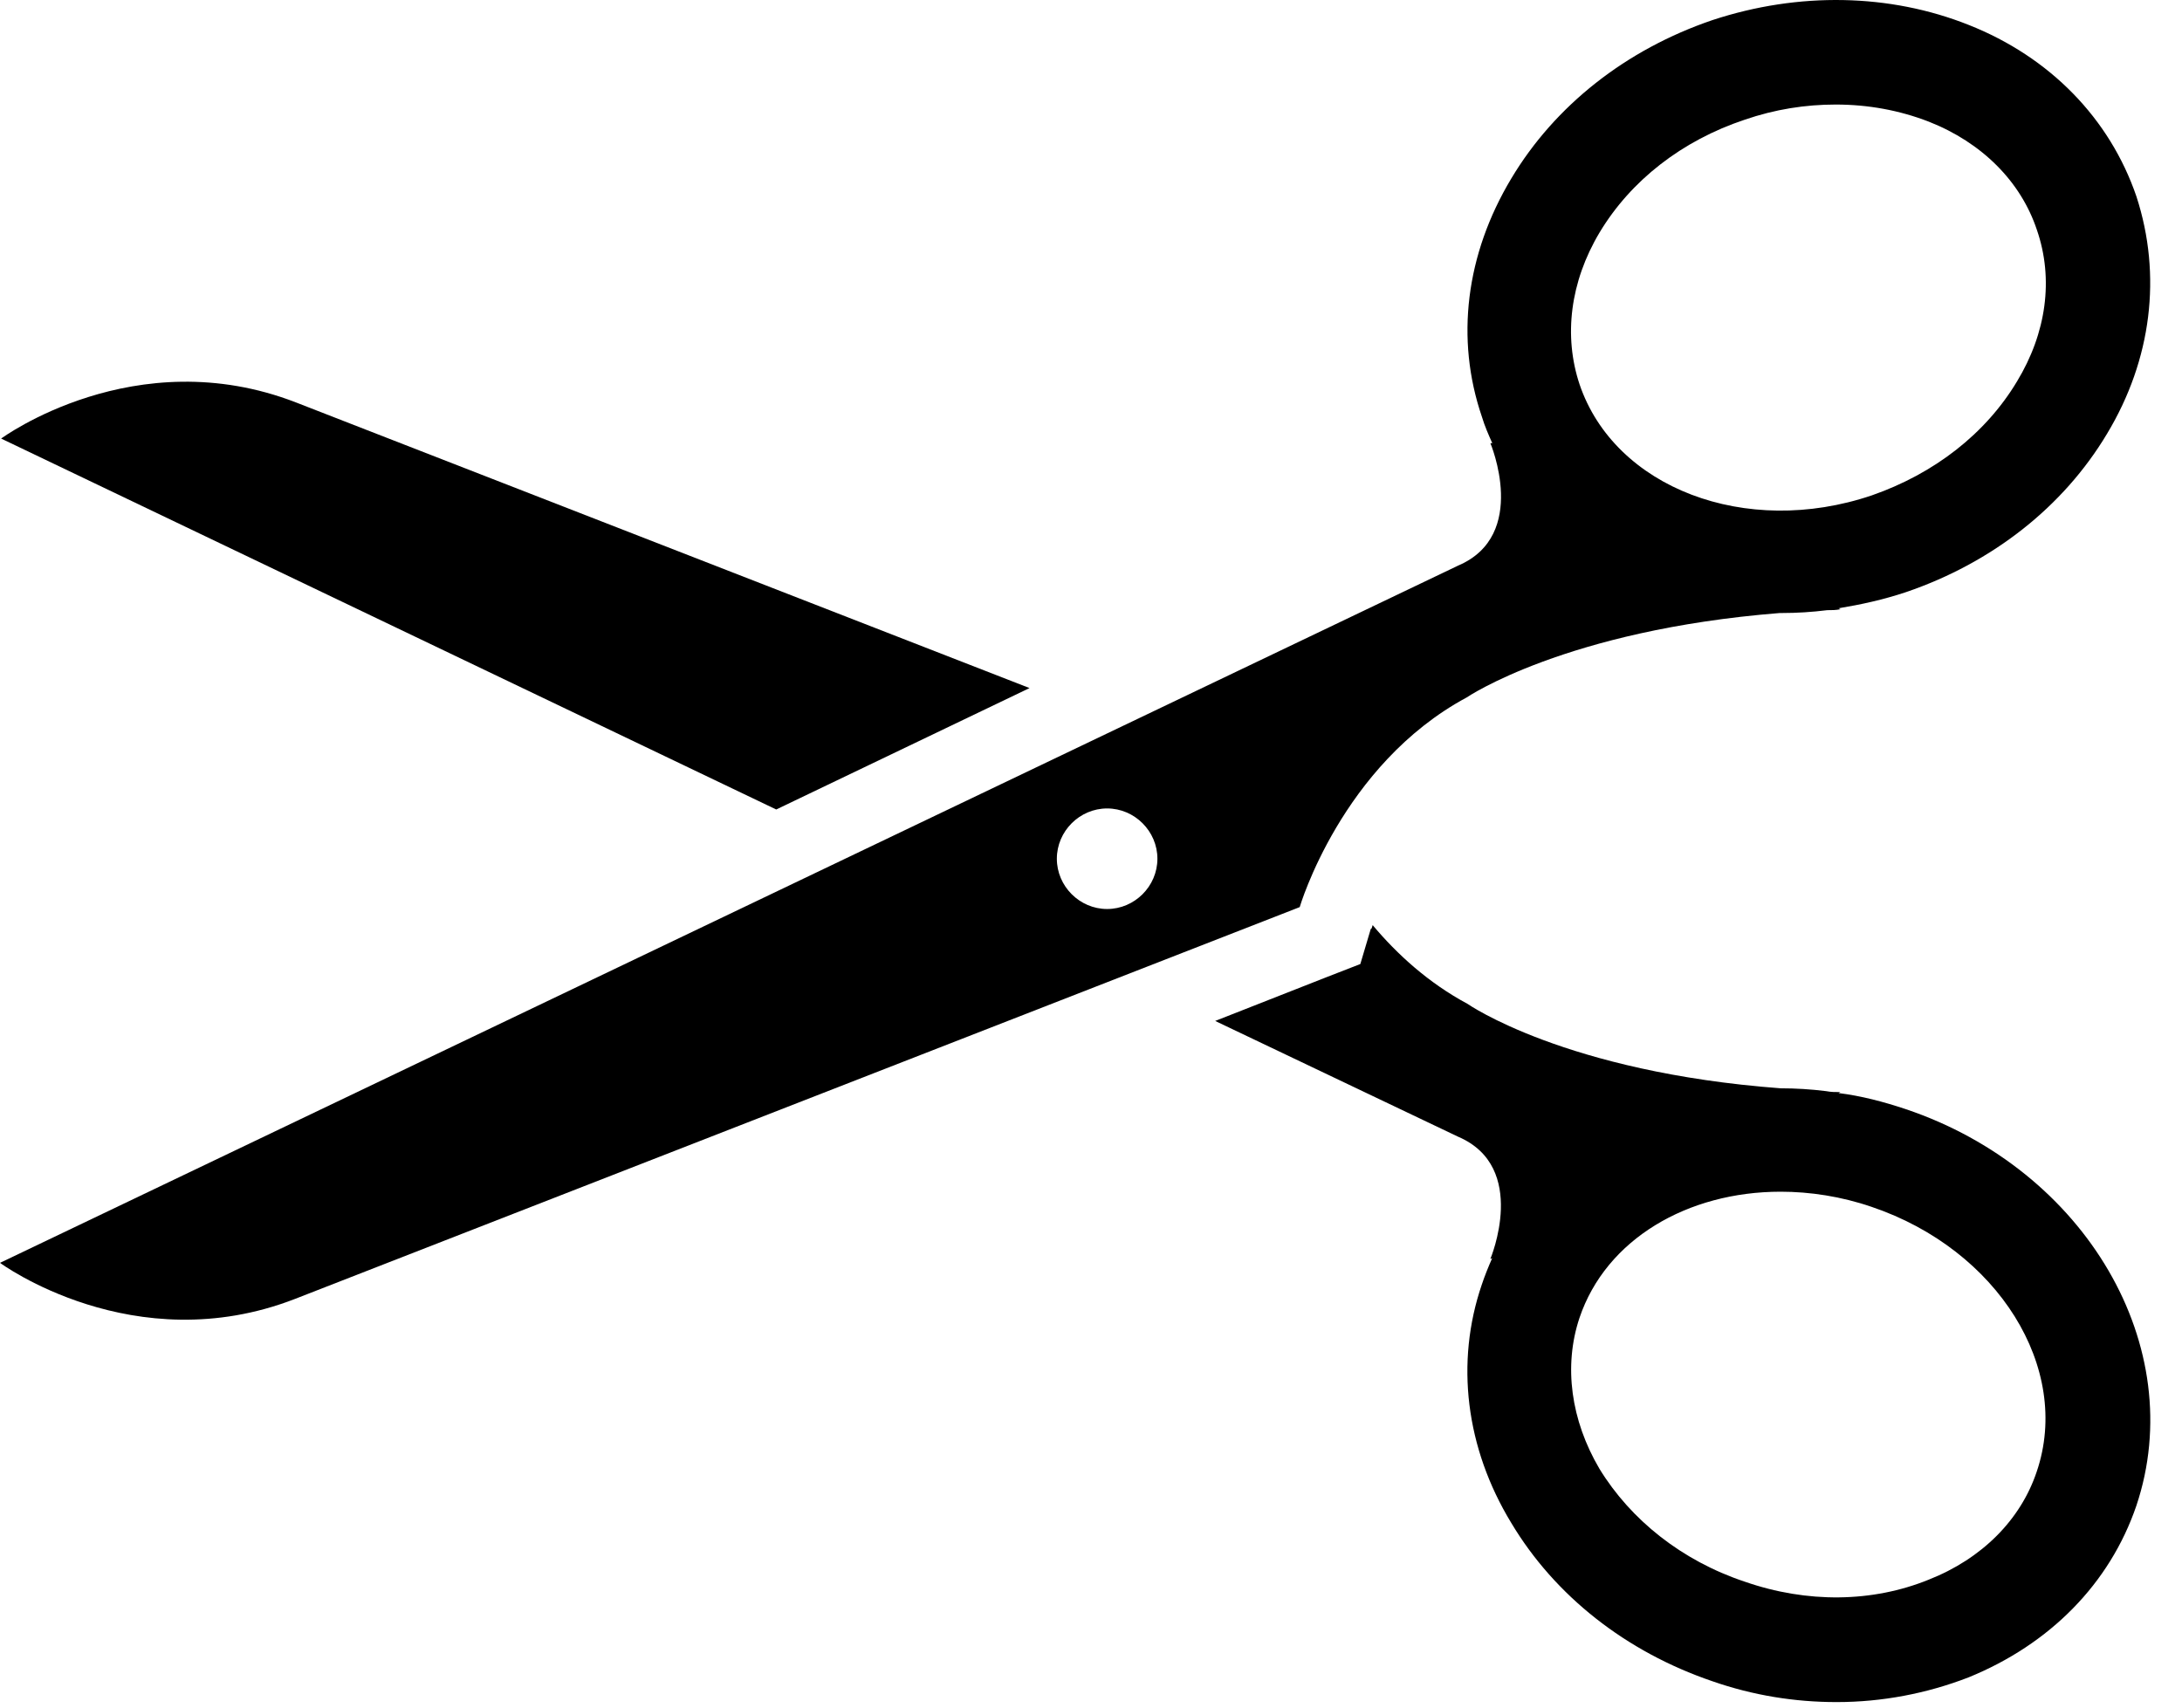 <svg width="23" height="18" viewBox="0 0 23 18" fill="none" xmlns="http://www.w3.org/2000/svg">
<path d="M14.339 10.162L13.979 10.302L12.809 10.762L15.369 11.982C16.119 12.302 15.709 13.272 15.709 13.272L15.729 13.262C15.689 13.352 15.649 13.452 15.619 13.542C15.339 14.362 15.449 15.262 15.929 16.052C16.389 16.822 17.139 17.412 18.049 17.722C18.479 17.872 18.919 17.942 19.359 17.942C19.839 17.942 20.309 17.852 20.749 17.682C21.609 17.332 22.239 16.692 22.519 15.872C23.079 14.202 21.989 12.332 20.089 11.692C19.849 11.612 19.619 11.552 19.379 11.522L19.399 11.512C19.349 11.512 19.299 11.512 19.249 11.502C19.089 11.482 18.929 11.472 18.769 11.472C16.499 11.302 15.469 10.582 15.469 10.582C15.059 10.362 14.729 10.062 14.469 9.752C14.459 9.782 14.459 9.792 14.449 9.792L14.339 10.162ZM16.649 13.892C16.929 13.062 17.789 12.562 18.769 12.562C19.079 12.562 19.409 12.612 19.729 12.722C21.059 13.172 21.839 14.422 21.469 15.512C21.299 16.022 20.889 16.432 20.329 16.652C19.739 16.892 19.049 16.902 18.389 16.672C17.729 16.452 17.189 16.022 16.859 15.482C16.559 14.972 16.479 14.402 16.649 13.892Z" fill="black"/>
<path d="M3.122 4.243C1.422 3.583 0.012 4.623 0.012 4.623L8.182 8.533L10.852 7.253L3.122 4.243Z" fill="black"/>
<path d="M22.52 2.072C22.24 1.252 21.61 0.602 20.75 0.262C19.92 -0.068 18.96 -0.088 18.05 0.212C17.14 0.522 16.39 1.112 15.93 1.882C15.45 2.682 15.34 3.572 15.62 4.392C15.65 4.492 15.69 4.582 15.73 4.672H15.71C15.71 4.672 16.12 5.642 15.37 5.962L0 13.312C0 13.312 1.41 14.352 3.11 13.692L13.7 9.562C13.7 9.562 14.14 8.062 15.46 7.352C15.46 7.352 16.5 6.642 18.76 6.462C18.77 6.462 18.77 6.462 18.78 6.462C18.94 6.462 19.1 6.452 19.26 6.432C19.31 6.432 19.35 6.432 19.4 6.422L19.38 6.412C19.62 6.372 19.85 6.322 20.09 6.242C21 5.932 21.75 5.342 22.21 4.572C22.68 3.792 22.79 2.902 22.52 2.072ZM11.67 9.582C11.38 9.582 11.14 9.342 11.14 9.052C11.14 8.762 11.38 8.522 11.67 8.522C11.96 8.522 12.2 8.762 12.2 9.052C12.2 9.342 11.96 9.582 11.67 9.582ZM21.26 4.022C20.93 4.572 20.39 4.992 19.73 5.222C18.4 5.672 17.02 5.142 16.65 4.052C16.48 3.542 16.55 2.972 16.86 2.452C17.19 1.902 17.73 1.482 18.39 1.262C18.71 1.152 19.03 1.102 19.35 1.102C19.69 1.102 20.02 1.162 20.33 1.282C20.89 1.502 21.3 1.912 21.47 2.422C21.65 2.942 21.57 3.512 21.26 4.022Z" fill="black"/>
</svg>
